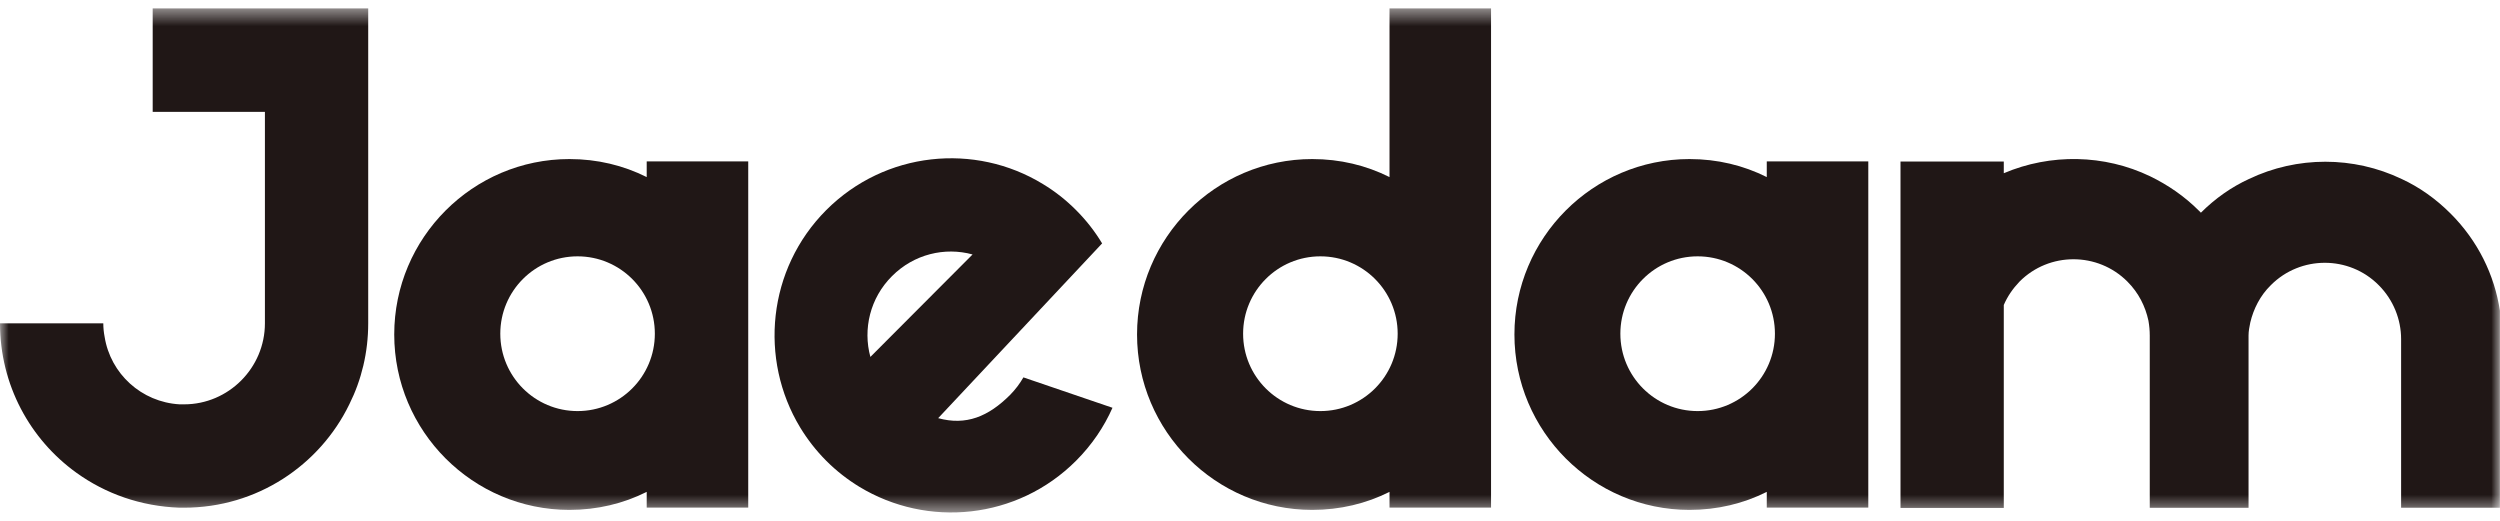 <svg width="144" height="30" viewBox="0 0 144 30" fill="none" xmlns="http://www.w3.org/2000/svg">
<g clip-path="url(#clip0_1023_13997)">
<mask id="mask0_1023_13997" style="mask-type:luminance" maskUnits="userSpaceOnUse" x="0" y="0" width="144" height="30">
<path d="M144 0.484H0V29.517H144V0.484Z" fill="white"/>
</mask>
<g mask="url(#mask0_1023_13997)">
<g style="mix-blend-mode:luminosity">
<path d="M8.795 6.444H15.259V18.623C15.259 21.189 13.164 23.29 10.605 23.29H10.344C8.147 23.163 6.363 21.526 6.026 19.4C5.975 19.139 5.95 18.884 5.95 18.623H0C0 22.176 1.734 25.308 4.394 27.225C6.077 28.441 8.122 29.166 10.344 29.243H10.605C14.796 29.243 18.415 26.804 20.123 23.284C20.822 21.883 21.209 20.304 21.209 18.617V0.484H8.795V6.444Z" fill="#201716"/>
<path d="M37.25 10.2C35.903 9.525 34.405 9.162 32.798 9.162C27.236 9.162 22.708 13.695 22.708 19.266C22.708 24.837 27.236 29.37 32.798 29.37C34.405 29.37 35.903 29.007 37.25 28.332V29.236H43.098V9.296H37.25V10.2ZM33.268 23.678C30.811 23.678 28.817 21.686 28.817 19.221C28.817 16.758 30.811 14.765 33.268 14.765C35.726 14.765 37.719 16.758 37.719 19.221C37.719 21.686 35.726 23.678 33.268 23.678Z" fill="#201716"/>
<path d="M80.036 10.2C78.689 9.525 77.191 9.162 75.584 9.162C70.022 9.162 65.494 13.695 65.494 19.266C65.494 24.837 70.022 29.37 75.584 29.37C77.191 29.37 78.689 29.007 80.036 28.332V29.236H85.884V0.484H80.036V10.2ZM76.054 23.678C73.597 23.678 71.603 21.686 71.603 19.222C71.603 16.758 73.597 14.765 76.054 14.765C78.512 14.765 80.506 16.758 80.506 19.222C80.506 21.686 78.512 23.678 76.054 23.678Z" fill="#201716"/>
<path d="M101.766 10.2C100.42 9.525 98.921 9.162 97.314 9.162C91.752 9.162 87.231 13.695 87.231 19.266C87.231 24.837 91.758 29.37 97.314 29.37C98.921 29.37 100.42 29.007 101.766 28.332V29.236H107.614V9.296H101.766V10.2ZM97.784 23.678C95.327 23.678 93.333 21.686 93.333 19.221C93.333 16.758 95.327 14.765 97.784 14.765C100.242 14.765 102.236 16.758 102.236 19.221C102.236 21.686 100.242 23.678 97.784 23.678Z" fill="#201716"/>
<path d="M141.155 12.302C140.304 11.449 139.345 10.774 138.335 10.309C135.567 8.985 132.31 8.985 129.541 10.309C128.531 10.774 127.604 11.423 126.772 12.251C126.747 12.226 126.696 12.175 126.67 12.149C125.82 11.296 124.861 10.647 123.851 10.156C121.216 8.889 118.111 8.832 115.418 9.978V9.303H109.469V29.256H115.418V17.567C115.628 17.077 115.932 16.631 116.327 16.218C118.034 14.505 120.828 14.505 122.537 16.218C123.185 16.867 123.572 17.644 123.75 18.471C123.8 18.758 123.826 19.044 123.826 19.324V29.25H129.516V19.324C129.516 19.063 129.566 18.834 129.617 18.573C129.801 17.796 130.188 17.02 130.805 16.421C132.513 14.709 135.307 14.709 137.009 16.421C137.866 17.274 138.304 18.414 138.304 19.528V29.244H143.994V17.892C143.683 15.842 142.73 13.874 141.149 12.296L141.155 12.302Z" fill="#201716"/>
<path d="M58.948 21.737C58.745 22.093 58.491 22.431 58.192 22.736C56.929 24.003 55.64 24.525 54.039 24.086L63.482 14.02C63.069 13.333 62.568 12.69 61.983 12.104C61.399 11.518 60.758 11.015 60.072 10.601C56.16 8.207 50.979 8.71 47.588 12.104C44.203 15.504 43.714 20.693 46.089 24.621C46.502 25.302 47.004 25.951 47.588 26.537C48.172 27.123 48.82 27.626 49.499 28.04C53.423 30.421 58.592 29.931 61.983 26.537C62.891 25.627 63.59 24.595 64.079 23.488L58.948 21.737ZM51.379 15.905C52.642 14.638 54.42 14.218 56.02 14.657L50.134 20.559C49.696 18.954 50.115 17.165 51.379 15.905Z" fill="#201716"/>
</g>
</g>
</g>
<defs>
<clipPath id="clip0_1023_13997">
<rect width="144" height="30" fill="white"/>
</clipPath>
</defs>
</svg>
